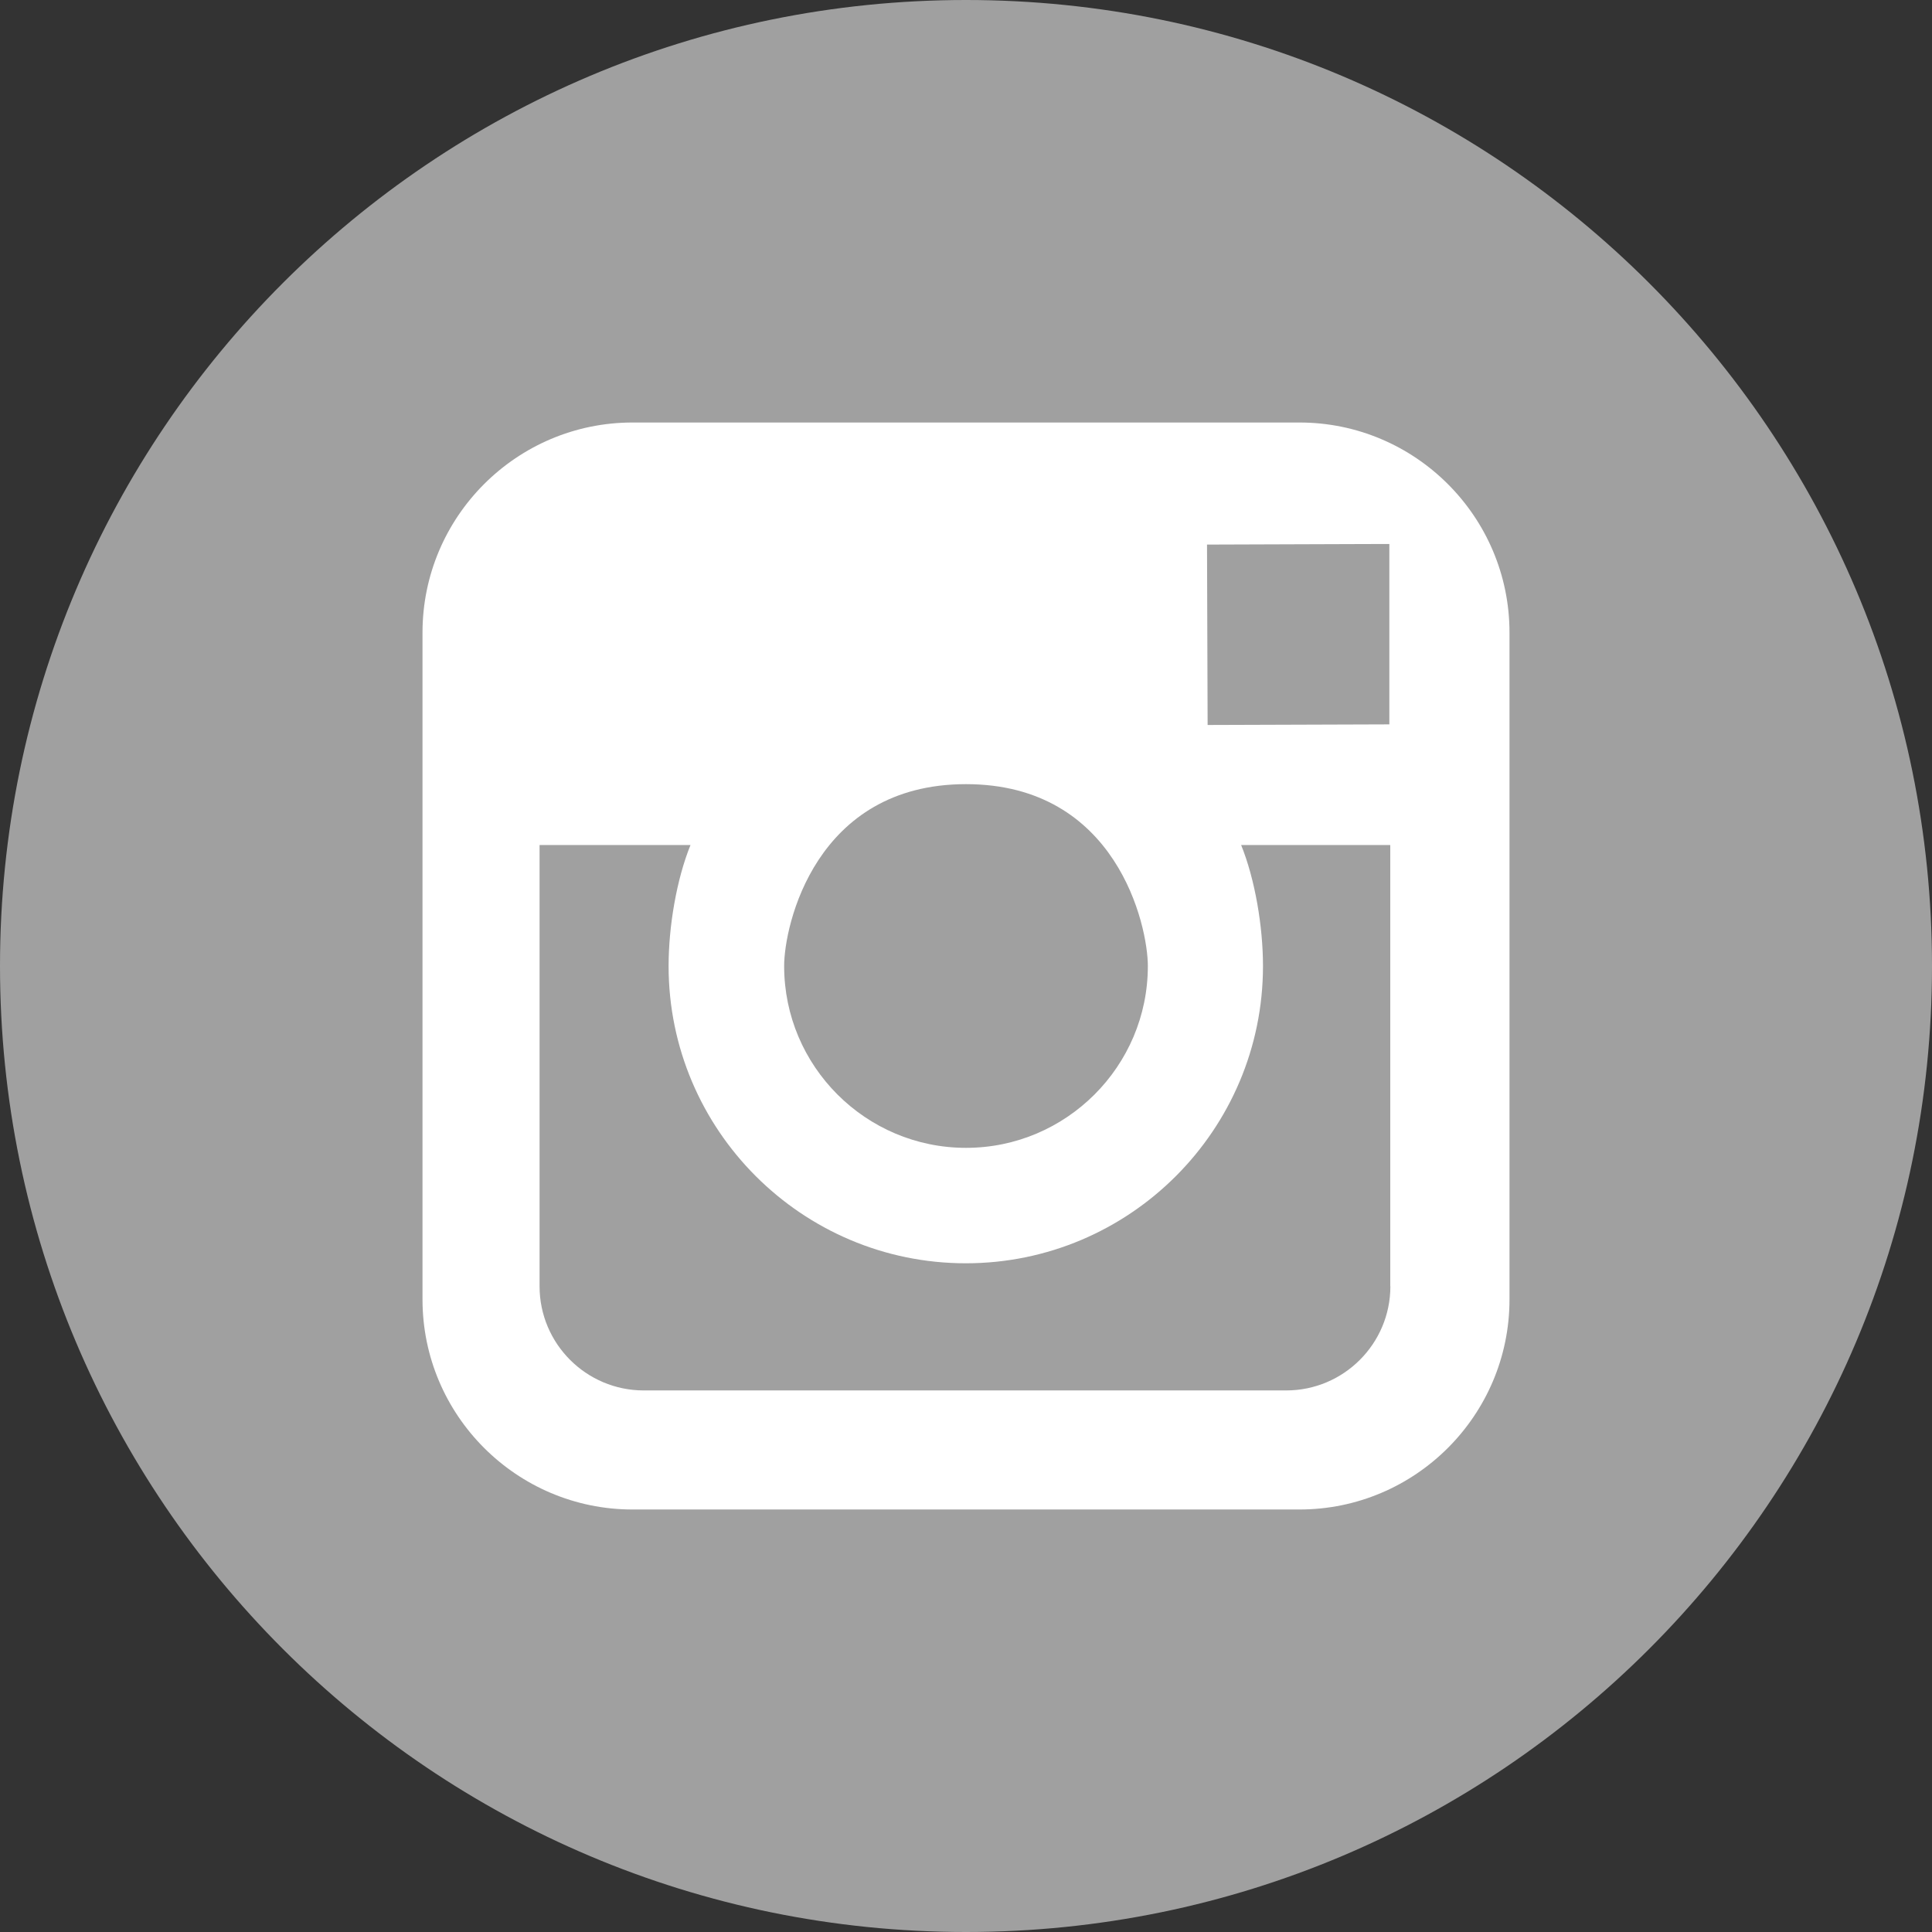 <?xml version="1.0" encoding="UTF-8"?>
<svg width="32px" height="32px" viewBox="0 0 32 32" version="1.1" xmlns="http://www.w3.org/2000/svg" xmlns:xlink="http://www.w3.org/1999/xlink">
    <rect x="0" y="0" width="32" height="32" fill="#333333" stroke="none"/>
    <!-- Generator: Sketch 50.2 (55047) - http://www.bohemiancoding.com/sketch -->
    <title>instagram</title>
    <desc>Created with Sketch.</desc>
    <defs></defs>
    <g id="Page-1" stroke="none" stroke-width="1" fill="none" fill-rule="evenodd">
        <g id="Main" transform="translate(-975, -5562)">
            <g id="footer" transform="translate(-40, 5511)">
                <g id="sns" transform="translate(1015, 50)">
                    <g id="instagram" transform="translate(0, 1)">
                        <path d="M16,0 C24.836,0 32,7.164 32,16 C32,24.836 24.836,32 16,32 C7.164,32 0,24.836 0,16 C0,7.164 7.163,0 16,0" id="Fill-1" fill="#A0A0A0"></path>
                        <path d="M23.029,21.305 C23.029,22.256 22.256,23.03 21.303,23.03 L10.663,23.03 C9.711,23.03 8.937,22.257 8.937,21.305 L8.937,13.996 L11.437,13.996 C11.205,14.567 11.074,15.347 11.074,16.001 C11.074,18.715 13.282,20.924 15.997,20.924 C18.712,20.924 20.919,18.715 20.919,16.001 C20.919,15.347 20.788,14.567 20.557,13.996 L23.027,13.996 L23.027,21.305 L23.029,21.305 Z M16,12.988 C18.497,12.988 19.012,15.332 19.012,16.001 C19.012,17.66 17.66,19.012 16,19.012 C14.339,19.012 12.988,17.66 12.988,16.001 C12.987,15.332 13.503,12.988 16,12.988 Z M22.618,9.011 L23.012,9.01 L23.012,11.998 L20.002,12.008 L19.992,9.02 L22.618,9.011 Z M21.522,6.998 L10.477,6.998 C8.558,6.998 6.998,8.559 6.998,10.477 L6.998,21.523 C6.998,23.442 8.559,25.002 10.477,25.002 L21.523,25.002 C23.442,25.002 25.002,23.441 25.002,21.523 L25.002,10.477 C25.002,8.559 23.441,6.998 21.522,6.998 Z" id="Fill-3" fill="#FFFFFF"></path>
                    </g>
                </g>
            </g>
        </g>
    </g>
</svg>